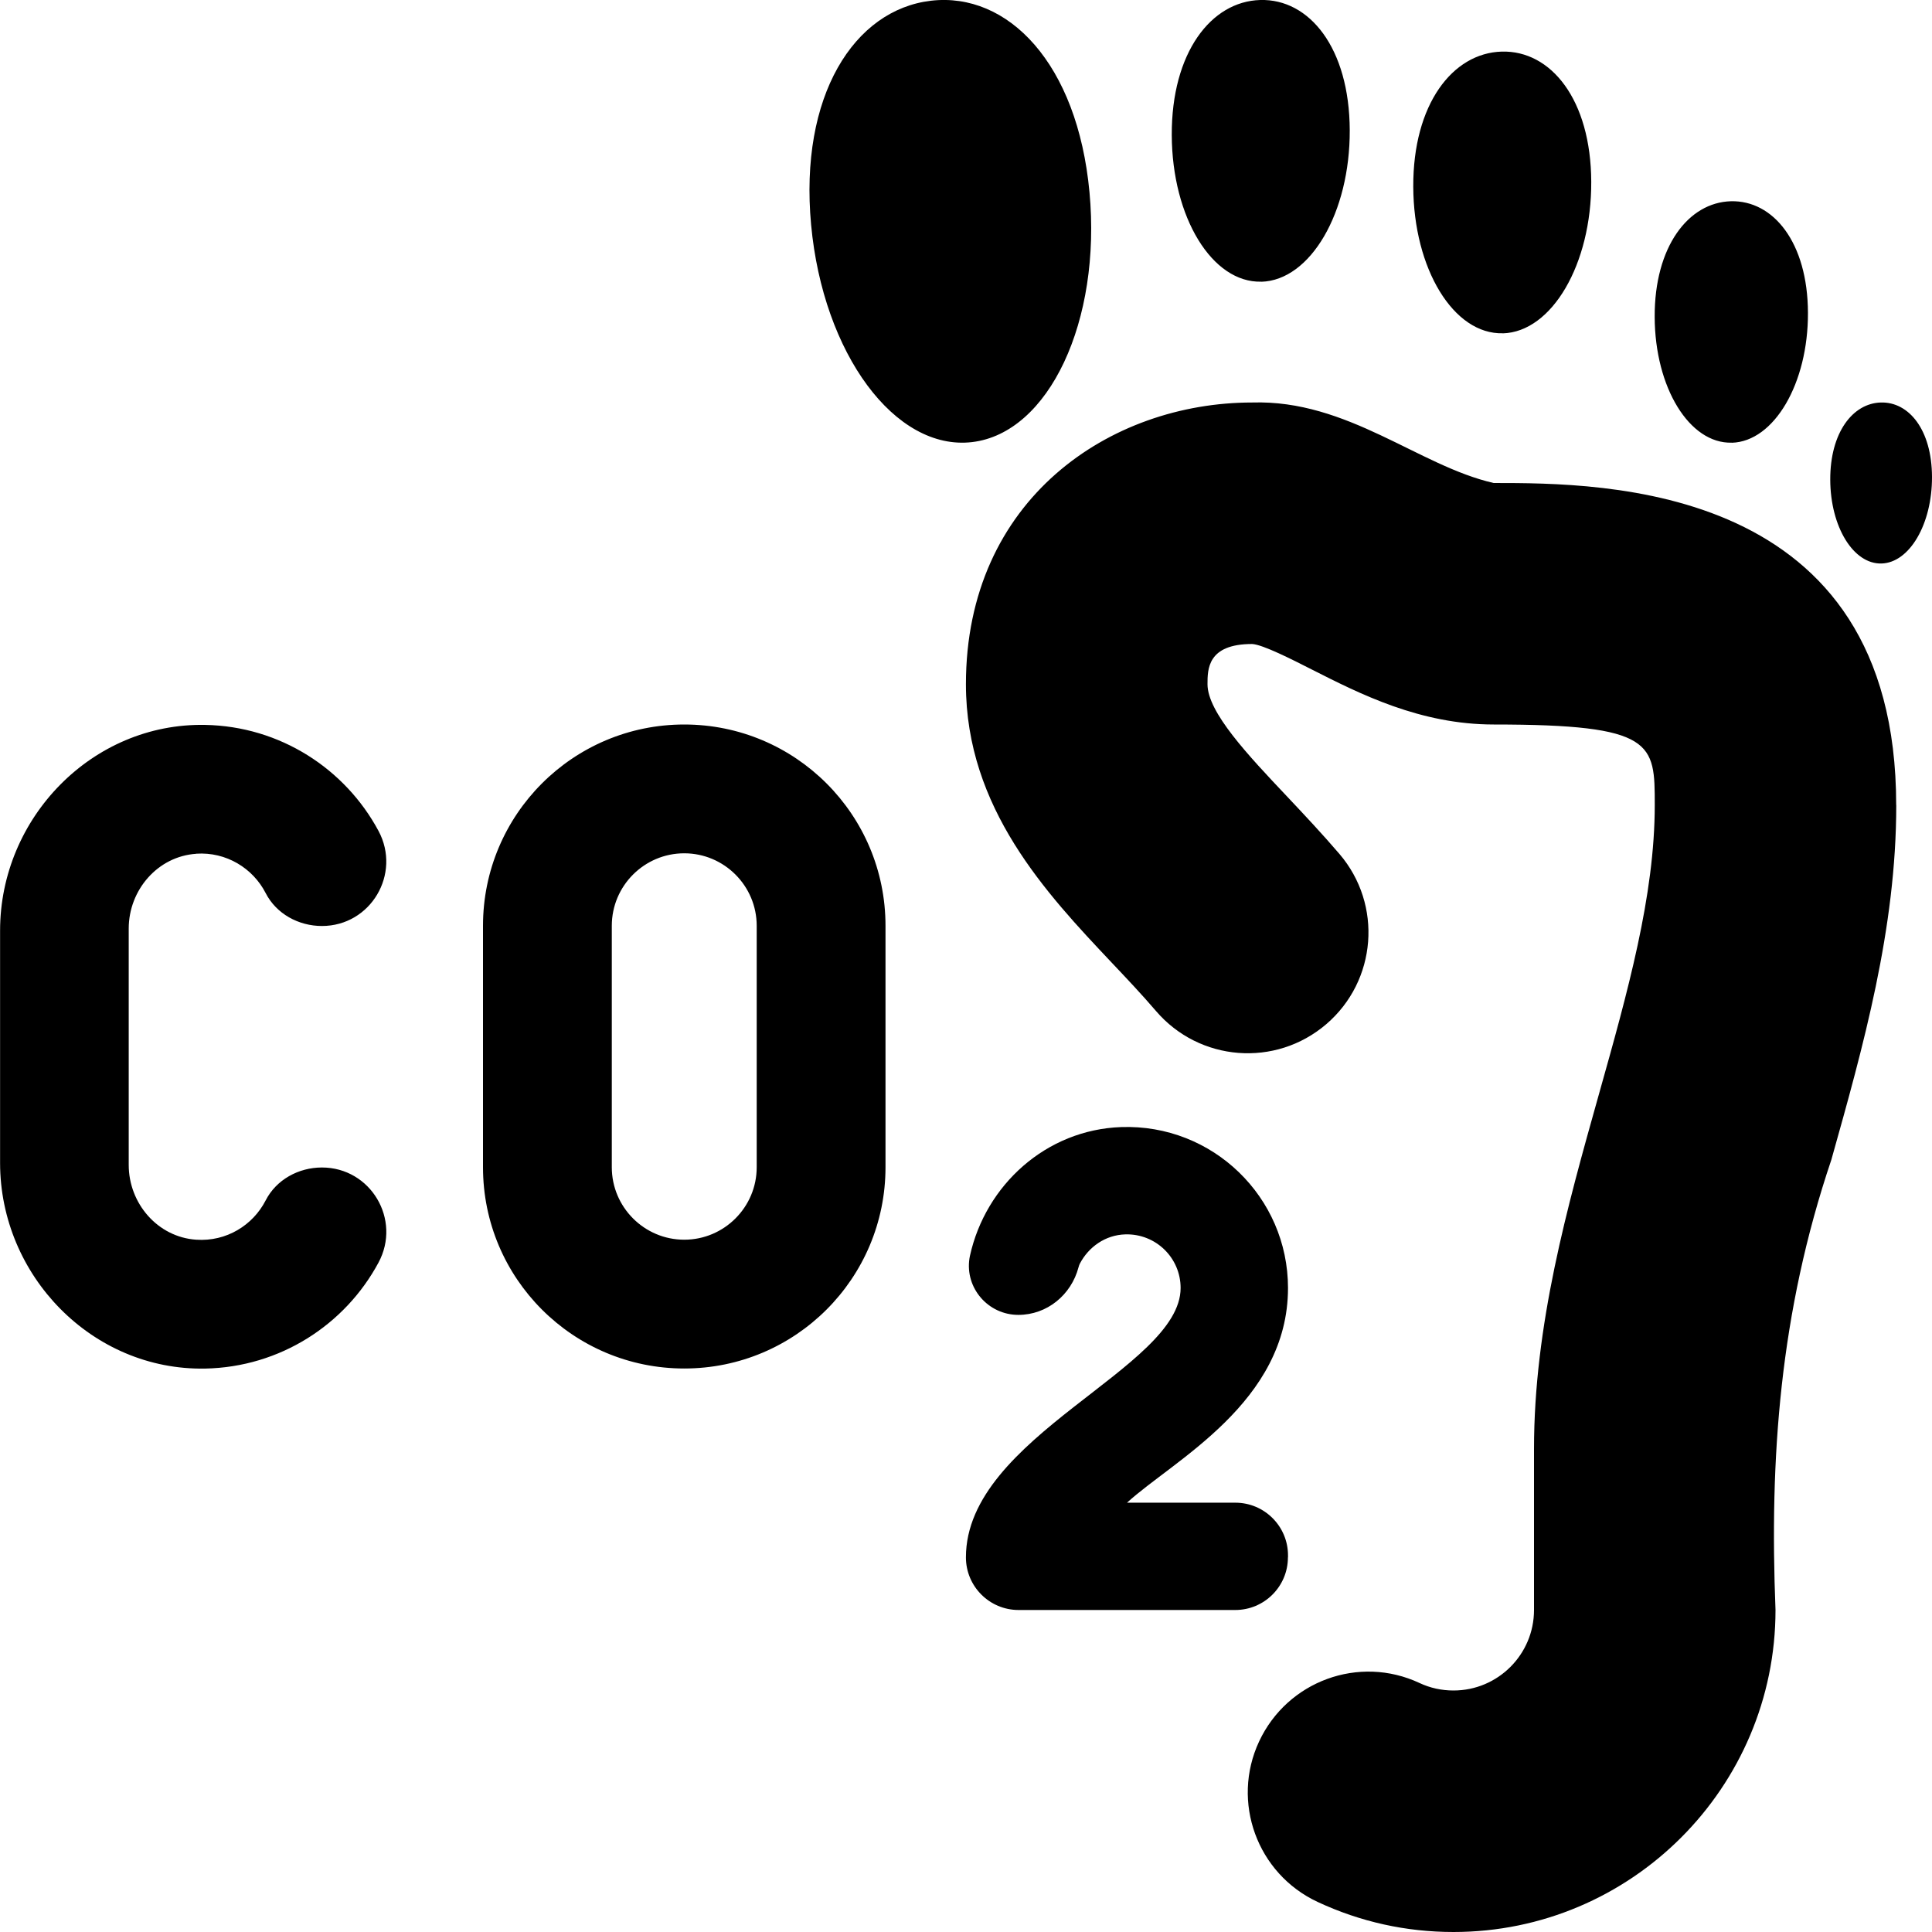 <?xml version="1.0" encoding="UTF-8"?>
<svg xmlns="http://www.w3.org/2000/svg" id="Layer_1" data-name="Layer 1" viewBox="0 0 24 24">
  <path d="M23.556,10c0,1.54-.41,2.997-.806,4.406-.643,1.905-.769,3.712-.694,5.594,0,2.206-1.794,4-4,4-.589,0-1.158-.126-1.689-.374-.751-.351-1.076-1.243-.726-1.993,.351-.751,1.241-1.078,1.993-.726,.132,.062,.274,.093,.422,.093,.552,0,1-.448,1-1v-2c0-1.54,.41-2.997,.806-4.406,.357-1.269,.694-2.467,.694-3.594,0-.769,0-1-2-1-.913,0-1.658-.378-2.258-.682-.244-.124-.613-.312-.744-.318-.554,0-.554,.313-.554,.5,0,.348,.503,.881,.99,1.396,.218,.231,.439,.467,.649,.712,.539,.63,.465,1.576-.164,2.115-.631,.54-1.576,.465-2.115-.164-.178-.208-.367-.407-.553-.604-.806-.854-1.808-1.916-1.808-3.455,0-2.298,1.789-3.5,3.556-3.5,1.187-.037,2.071,.789,3,1,1.367,0,5,0,5,4ZM13.534,2.388C13.385,.785,12.52-.102,11.565,.009c-.955,.112-1.638,1.181-1.489,2.784,.149,1.603,1.044,2.811,1.999,2.699,.955-.112,1.608-1.502,1.459-3.105Zm5.134,1.753c.611-.017,1.103-.86,1.099-1.883-.004-1.023-.502-1.634-1.112-1.617-.611,.017-1.103,.655-1.099,1.678,.004,1.023,.502,1.838,1.113,1.821Zm-3-.641c.611-.017,1.103-.86,1.099-1.883-.004-1.023-.502-1.634-1.112-1.617-.611,.017-1.103,.655-1.099,1.678,.004,1.023,.502,1.838,1.113,1.821Zm5.845,2c.526-.015,.949-.737,.946-1.614-.003-.877-.432-1.4-.958-1.386-.526,.015-.95,.562-.946,1.438,.003,.877,.432,1.576,.958,1.561Zm1.851-.5c-.349,.01-.63,.374-.628,.959s.287,1.05,.636,1.041,.63-.491,.628-1.076c-.002-.585-.287-.934-.636-.924Zm-12.364,6.5v3c0,1.381-1.119,2.5-2.5,2.5s-2.5-1.119-2.5-2.5v-3c0-1.381,1.119-2.5,2.5-2.5s2.5,1.119,2.5,2.5Zm-1.6,0c0-.496-.404-.9-.9-.9s-.9,.404-.9,.9v3c0,.496,.404,.9,.9,.9s.9-.404,.9-.9v-3Zm-6.963-.895c.374-.025,.705,.181,.863,.489,.132,.258,.409,.409,.699,.409,.606,0,.989-.647,.703-1.181-.414-.771-1.222-1.3-2.154-1.317-1.401-.027-2.547,1.154-2.547,2.555v2.886c0,1.401,1.146,2.581,2.547,2.555,.932-.018,1.74-.546,2.154-1.317,.287-.534-.097-1.181-.703-1.181-.29,0-.567,.151-.699,.409-.158,.308-.488,.514-.863,.488-.478-.032-.838-.45-.838-.929v-2.936c0-.479,.36-.897,.838-.929Zm13.563,8.741v-.025c0-.361-.293-.654-.654-.654h-1.346c.575-.526,2-1.244,2-2.667,0-1.129-.935-2.039-2.073-1.999-.931,.033-1.684,.719-1.878,1.599-.002,.009-.004,.02-.006,.032-.057,.369,.233,.702,.607,.702h0c.356,0,.657-.247,.748-.592,.005-.018,.01-.032,.015-.042,.109-.21,.318-.359,.566-.366,.378-.011,.687,.291,.687,.666,0,1-2.667,1.84-2.667,3.346,0,.361,.293,.654,.654,.654h2.692c.361,0,.654-.293,.654-.654Z"/>
</svg>
